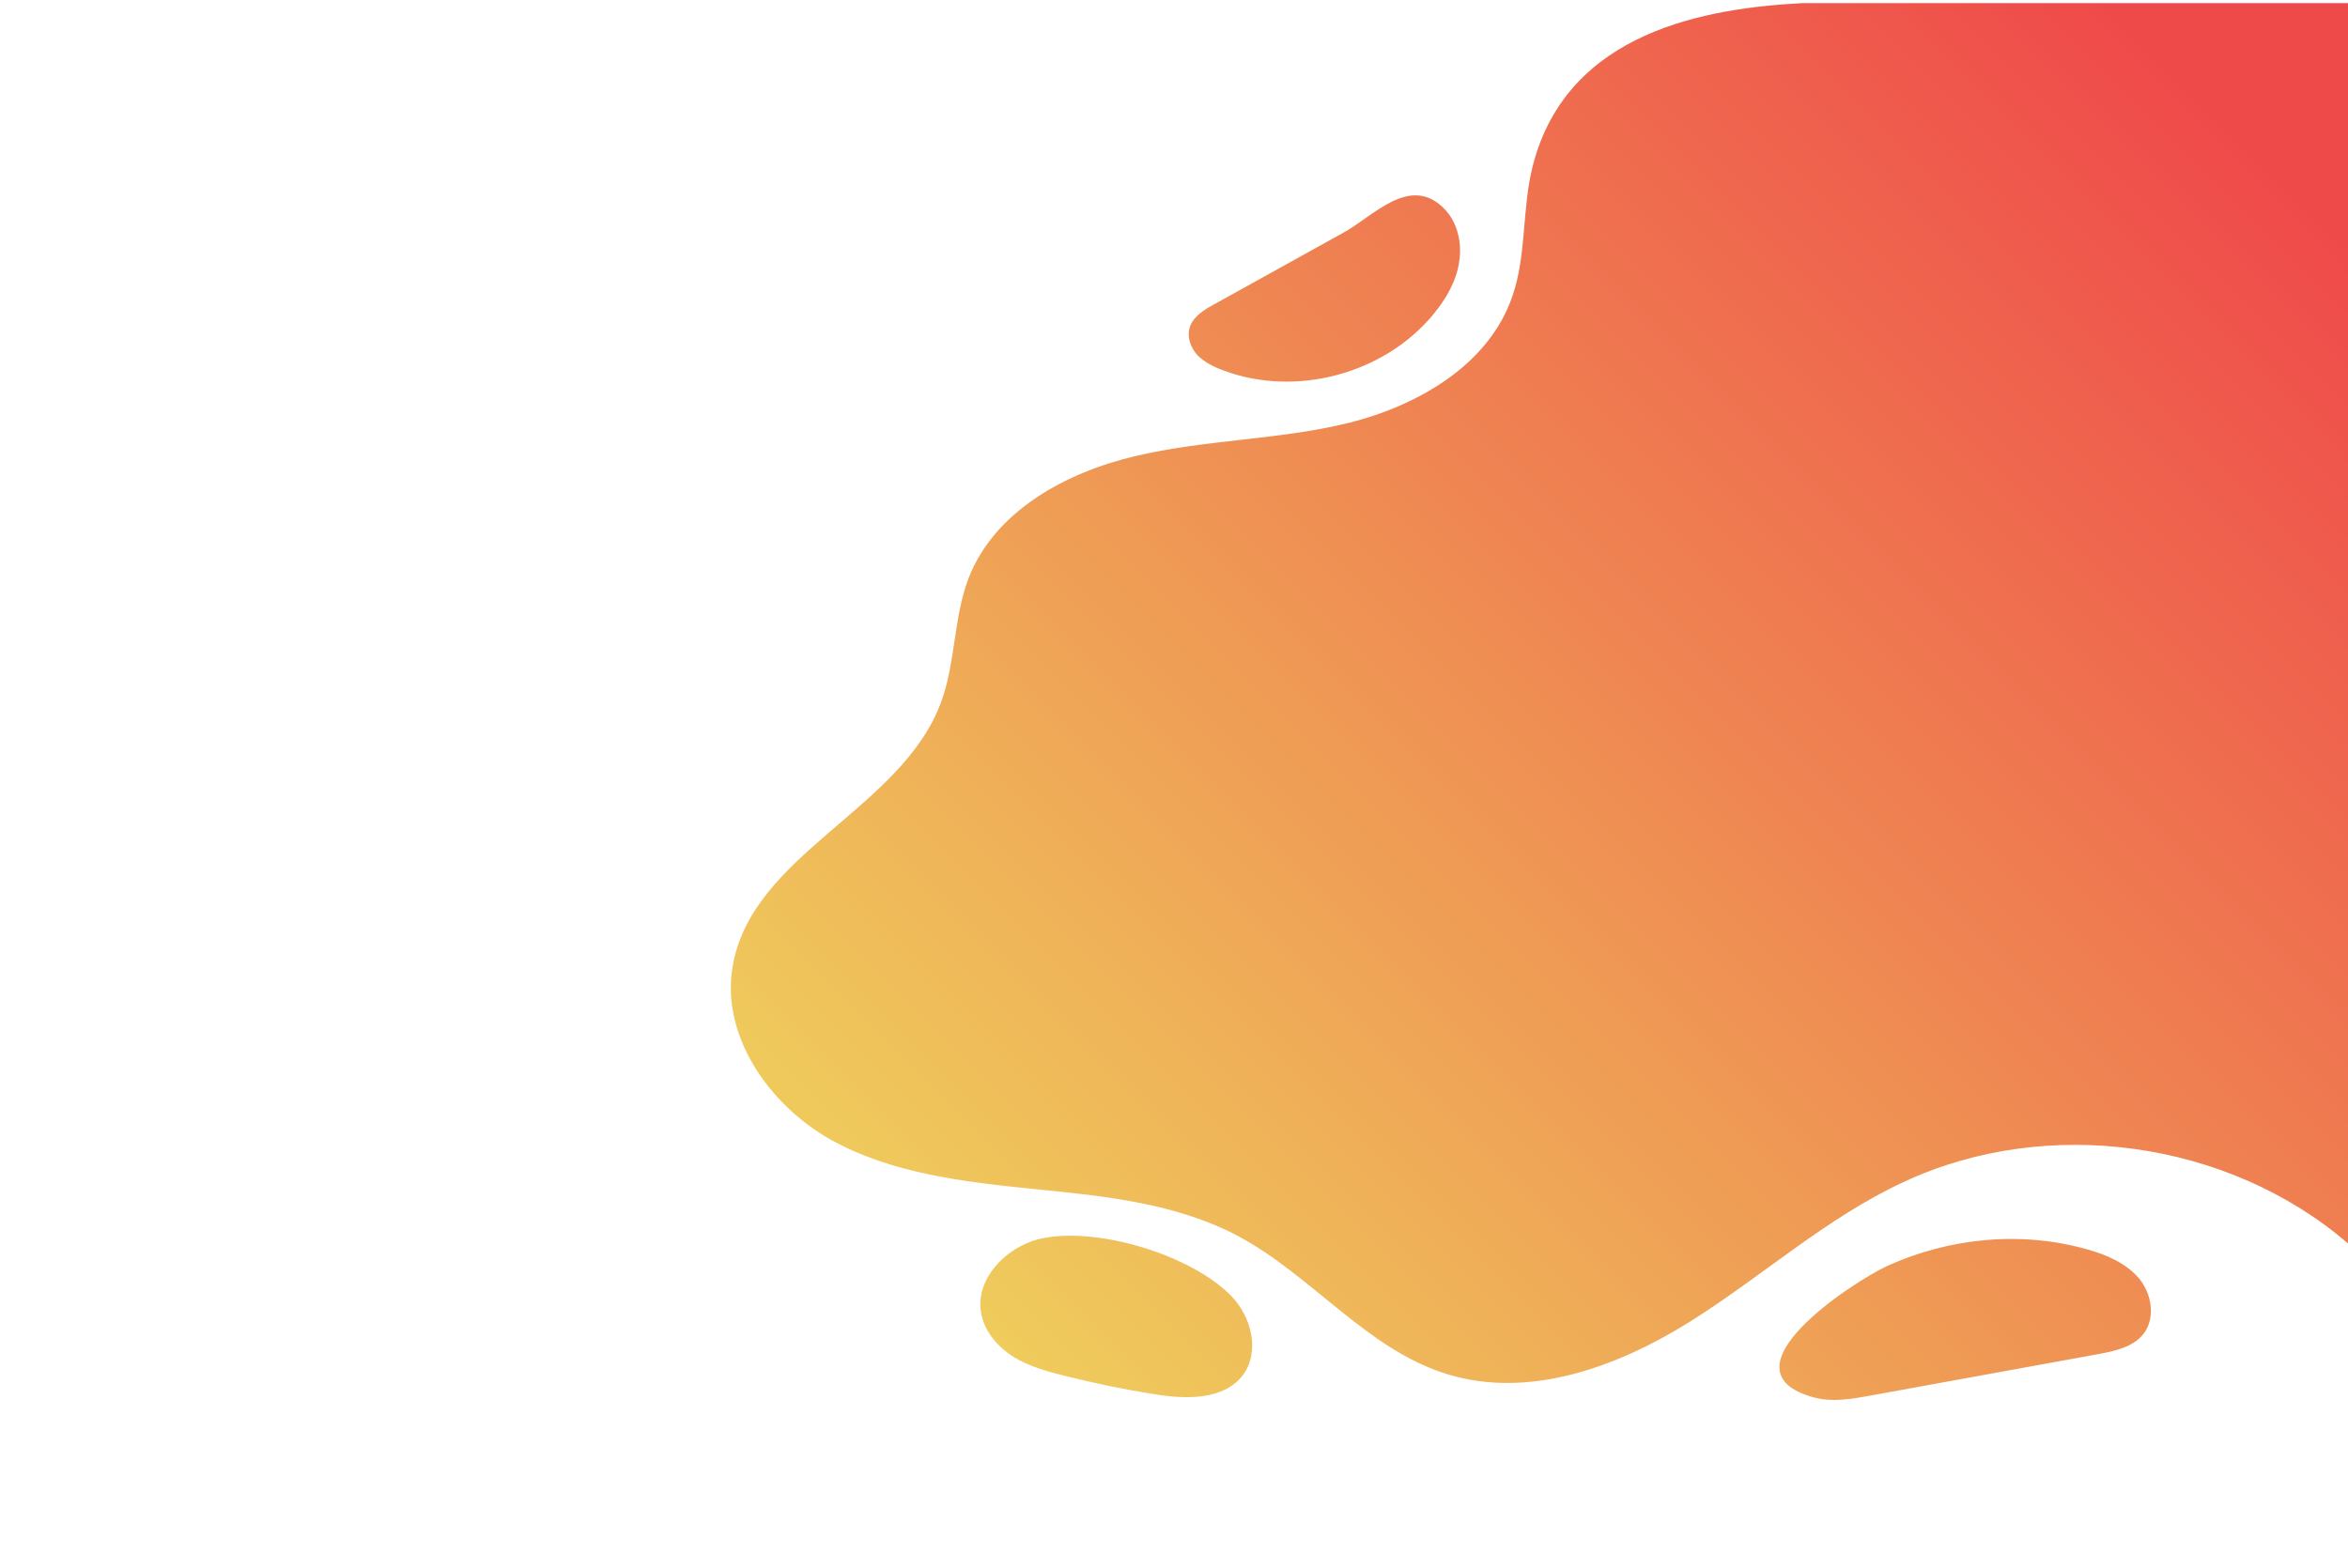 <svg version="1.2" xmlns="http://www.w3.org/2000/svg" viewBox="0 -1 750 501" width="750" height="501"><defs><linearGradient id="a" x2="1" gradientUnits="userSpaceOnUse" gradientTransform="matrix(453.037 -456.333 394.202 391.354 34.759 266.13)"><stop offset=".002" stop-color="rgb(239, 222, 94)"/><stop offset="1" stop-color="rgb(239, 74, 74)"/></linearGradient></defs><path fill-rule="evenodd" d="M750 396.3c-38.2-32.9-96.1-41-141.8-19.7-24.7 11.4-45.3 30.2-68.4 44.7-23 14.4-51.3 24.8-77.4 16.8-25.7-7.8-43.2-31.5-67-44.2-19.8-10.5-42.9-12.8-65.3-15-22.3-2.3-45.4-4.9-65-15.9-19.5-11.1-34.8-33-31.1-55.1 6-36 53.8-50.2 66.5-84.3 4.8-12.8 4-27.1 8.9-39.9 8.3-21.4 31.1-33.8 53.4-39 22.4-5.3 45.8-5.1 68.1-10.6 22.3-5.6 44.8-18.7 52.2-40.5 4.6-13.3 3-28 6.5-41.6 11-43.2 55.9-50.4 86.1-52H750zm-362.3-300c-3.1 1.7-6.5 3.8-7.6 7.1-1.1 3.1.2 6.7 2.4 9.1 2.3 2.3 5.3 3.8 8.4 4.9 23 8.6 51.1 1.1 66.8-17.8 4.1-4.9 7.5-10.7 8.4-17 1-6.3-.7-13.3-5.5-17.6-10.7-9.8-22 3.1-31.4 8.3q-20.7 11.5-41.5 23m-55.8 298.6c-10.9 2.7-20.8 13.2-18.4 24.2 1.2 5.7 5.4 10.4 10.3 13.5 5 3 10.6 4.6 16.3 6q14.3 3.6 28.8 5.9c9.9 1.6 21.8 1.9 28-6 5.7-7.5 2.9-18.8-3.7-25.5-12.9-13.2-43.5-22.4-61.3-18.1m270.9 8.6c-11 5.1-54.5 33.5-23.4 42 5.9 1.6 12.1.5 18.1-.6q36.2-6.6 72.5-13.2c5.5-1 11.6-2.3 14.9-6.8 3.7-5.2 2.3-12.8-1.8-17.6-4.2-4.8-10.3-7.4-16.4-9.1-21.1-6-44.1-3.7-63.9 5.3" style="fill:url(#a)"/></svg>